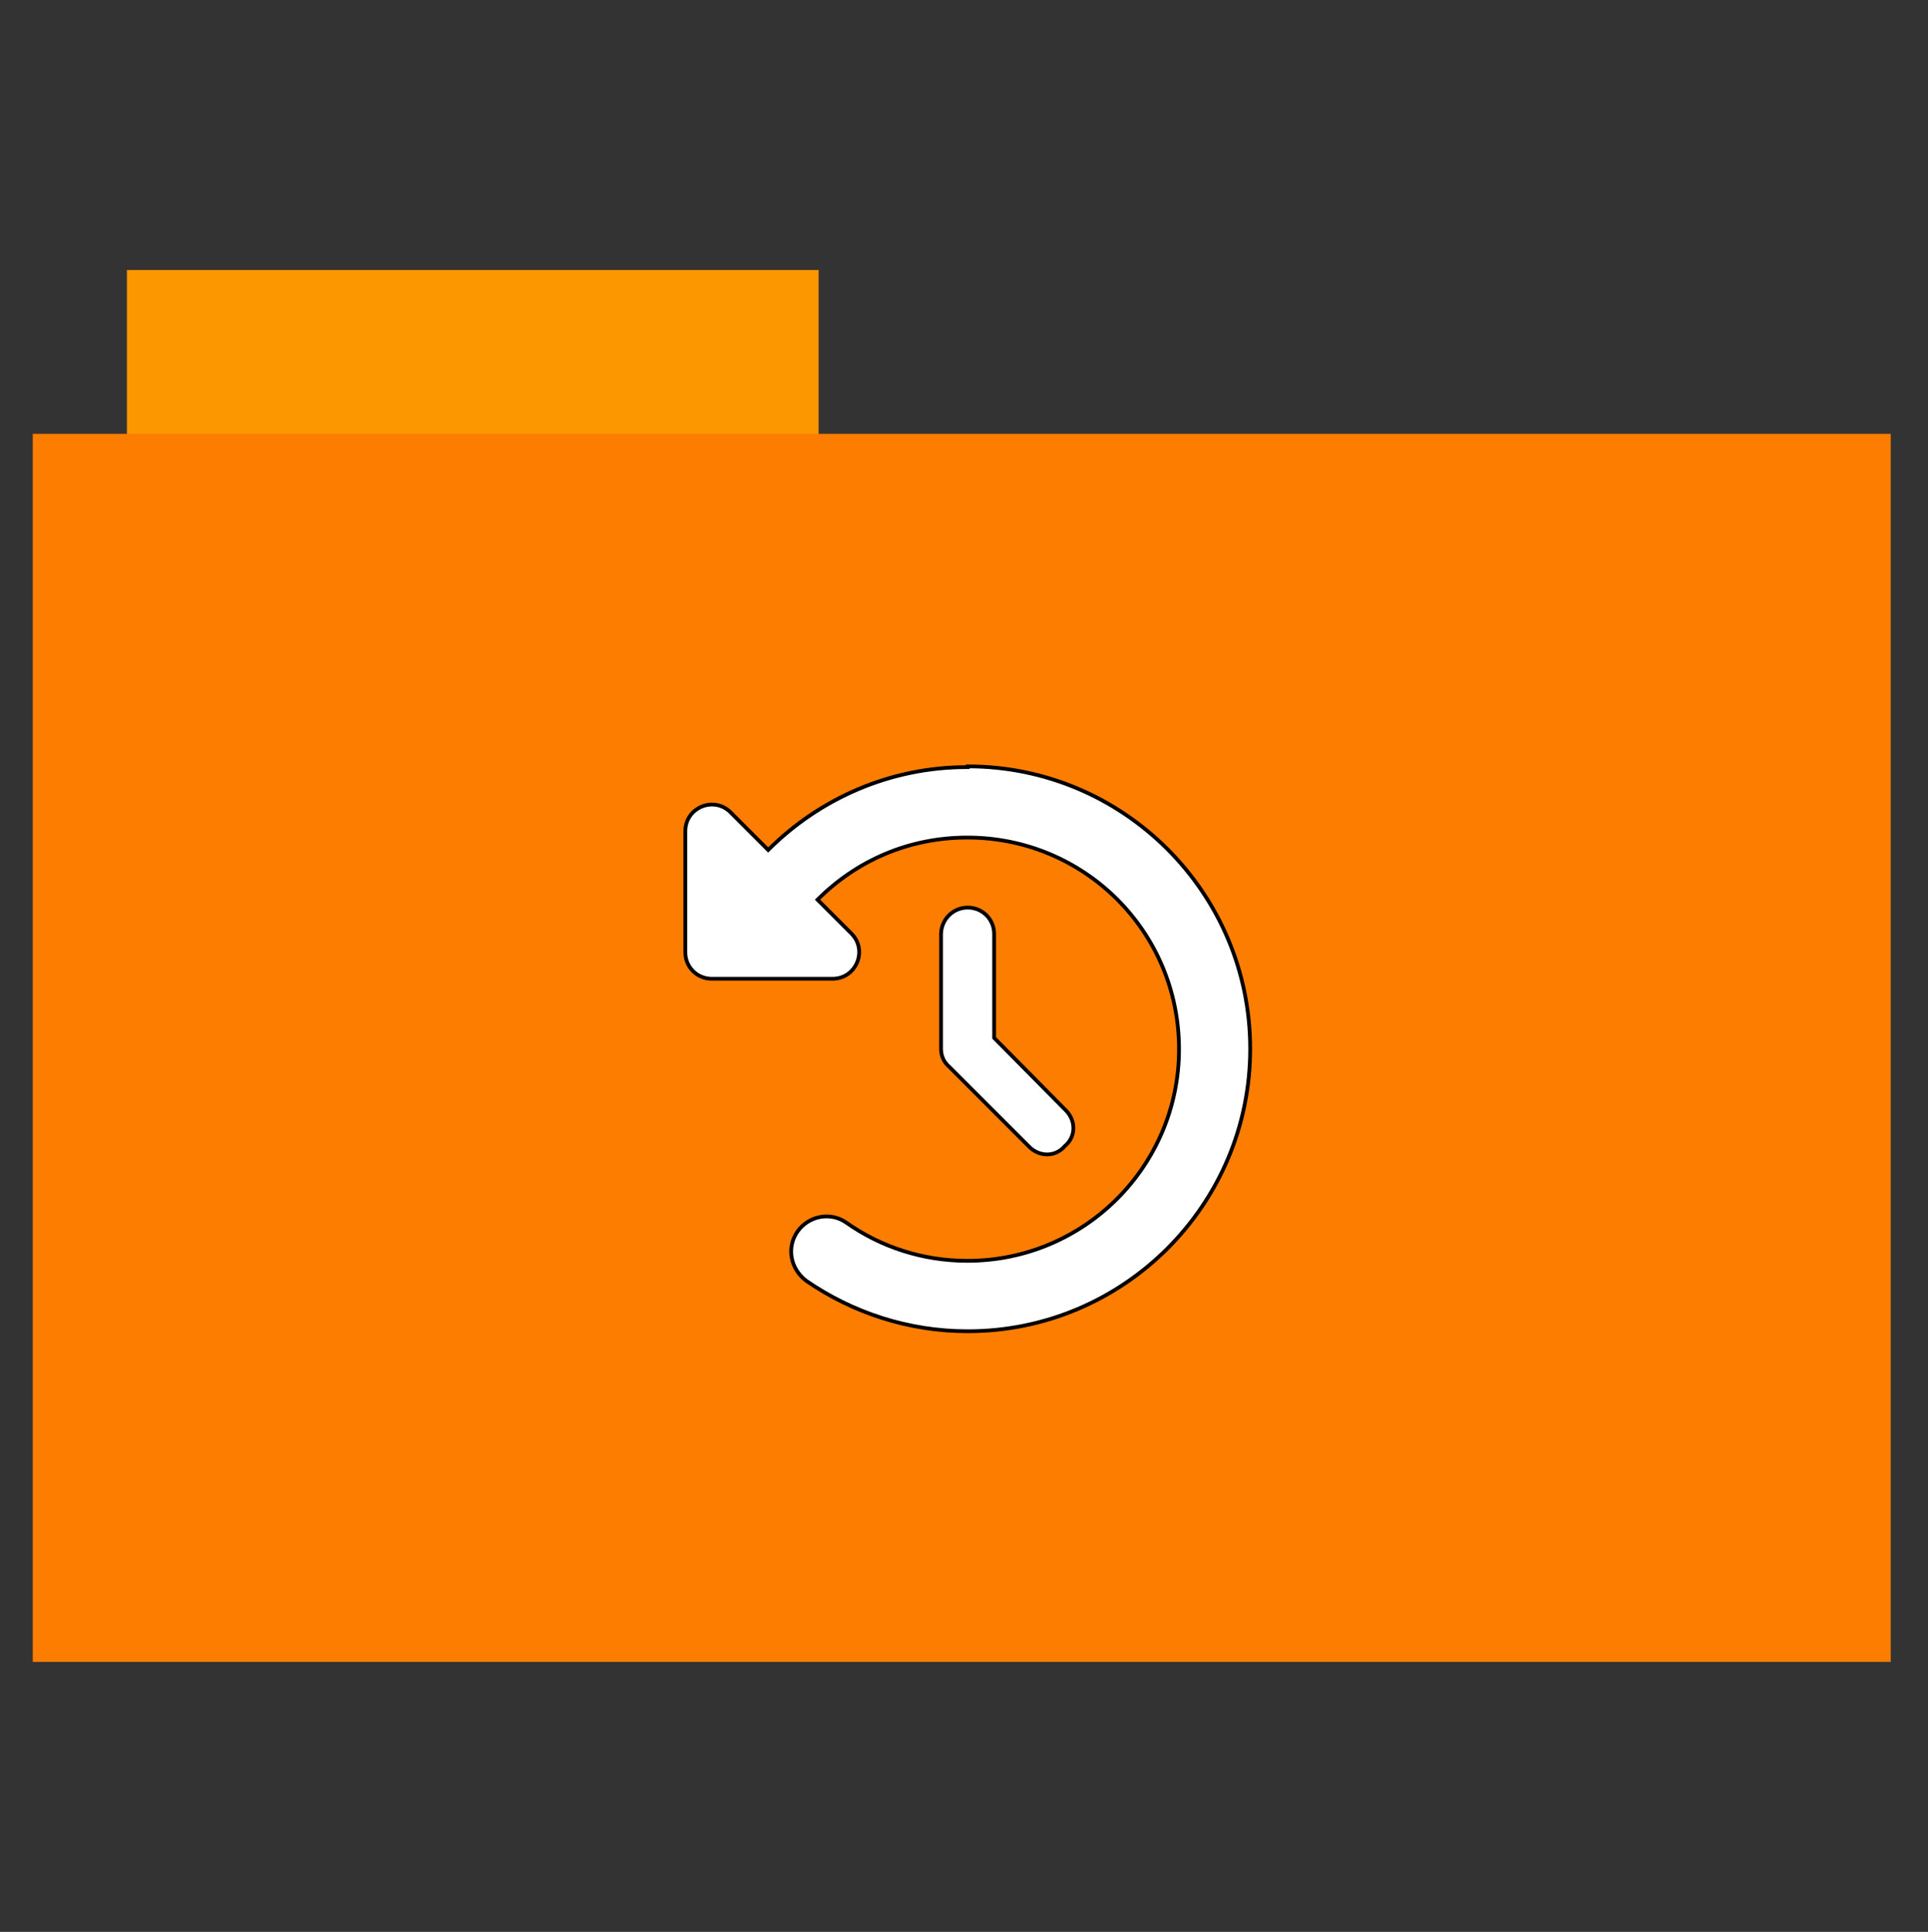<?xml version="1.0" encoding="utf-8"?>
<!-- Generator: Adobe Illustrator 26.0.1, SVG Export Plug-In . SVG Version: 6.00 Build 0)  -->
<svg version="1.1" id="Calque_1" xmlns="http://www.w3.org/2000/svg" xmlns:xlink="http://www.w3.org/1999/xlink" x="0px" y="0px"
	 viewBox="0 0 512 513" style="enable-background:new 0 0 512 513;" xml:space="preserve">
<rect x="0" y="0" width="512" height="513" fill="#333333" stroke="none"/>
<style type="text/css">
	.st0{fill:#fc9700;}
	.st1{fill:#fd7d00;}
	.st2{fill:#FFFFFF;stroke:#000000;stroke-miterlimit:10;}
</style>
<path class="st0" d="M33.7,71.7h183.7v44.6H33.7V71.7z"/>
<path class="st1" d="M8.7,115.2h493.4v326.1H8.7V115.2z"/>
<path class="st2" d="M257,203.5c41.4,0,75,33.6,75,75s-33.6,75-75,75c-15.9,0-30.7-5-42.9-13.4c-4.2-3.2-5.3-8.8-2.3-13.1
	c3-4.2,8.8-5.3,13-2.3c9.1,6.4,20.2,10.1,32.1,10.1c31.1,0,56.2-25.2,56.2-56.2c0-31.3-25.2-56.2-56.2-56.2
	c-15.8,0-29.6,6.3-39.8,16.5l9,9c4.4,4.4,1.3,12-5,12H189c-3.9,0-7-3.1-7-7v-32.2c0-6.3,7.6-9.4,12-5l10,10
	c13.6-13.6,32.3-22,52.8-22H257z M257,241c3.9,0,7,3.1,7,7v27.6l18.8,19c3,2.8,3,7.2,0,9.7c-2.5,3-6.9,3-9.7,0L252,283.2
	c-1.3-1.1-2.1-2.8-2.1-4.7V248C250,244.1,253.1,241,257,241L257,241z"/>
</svg>
